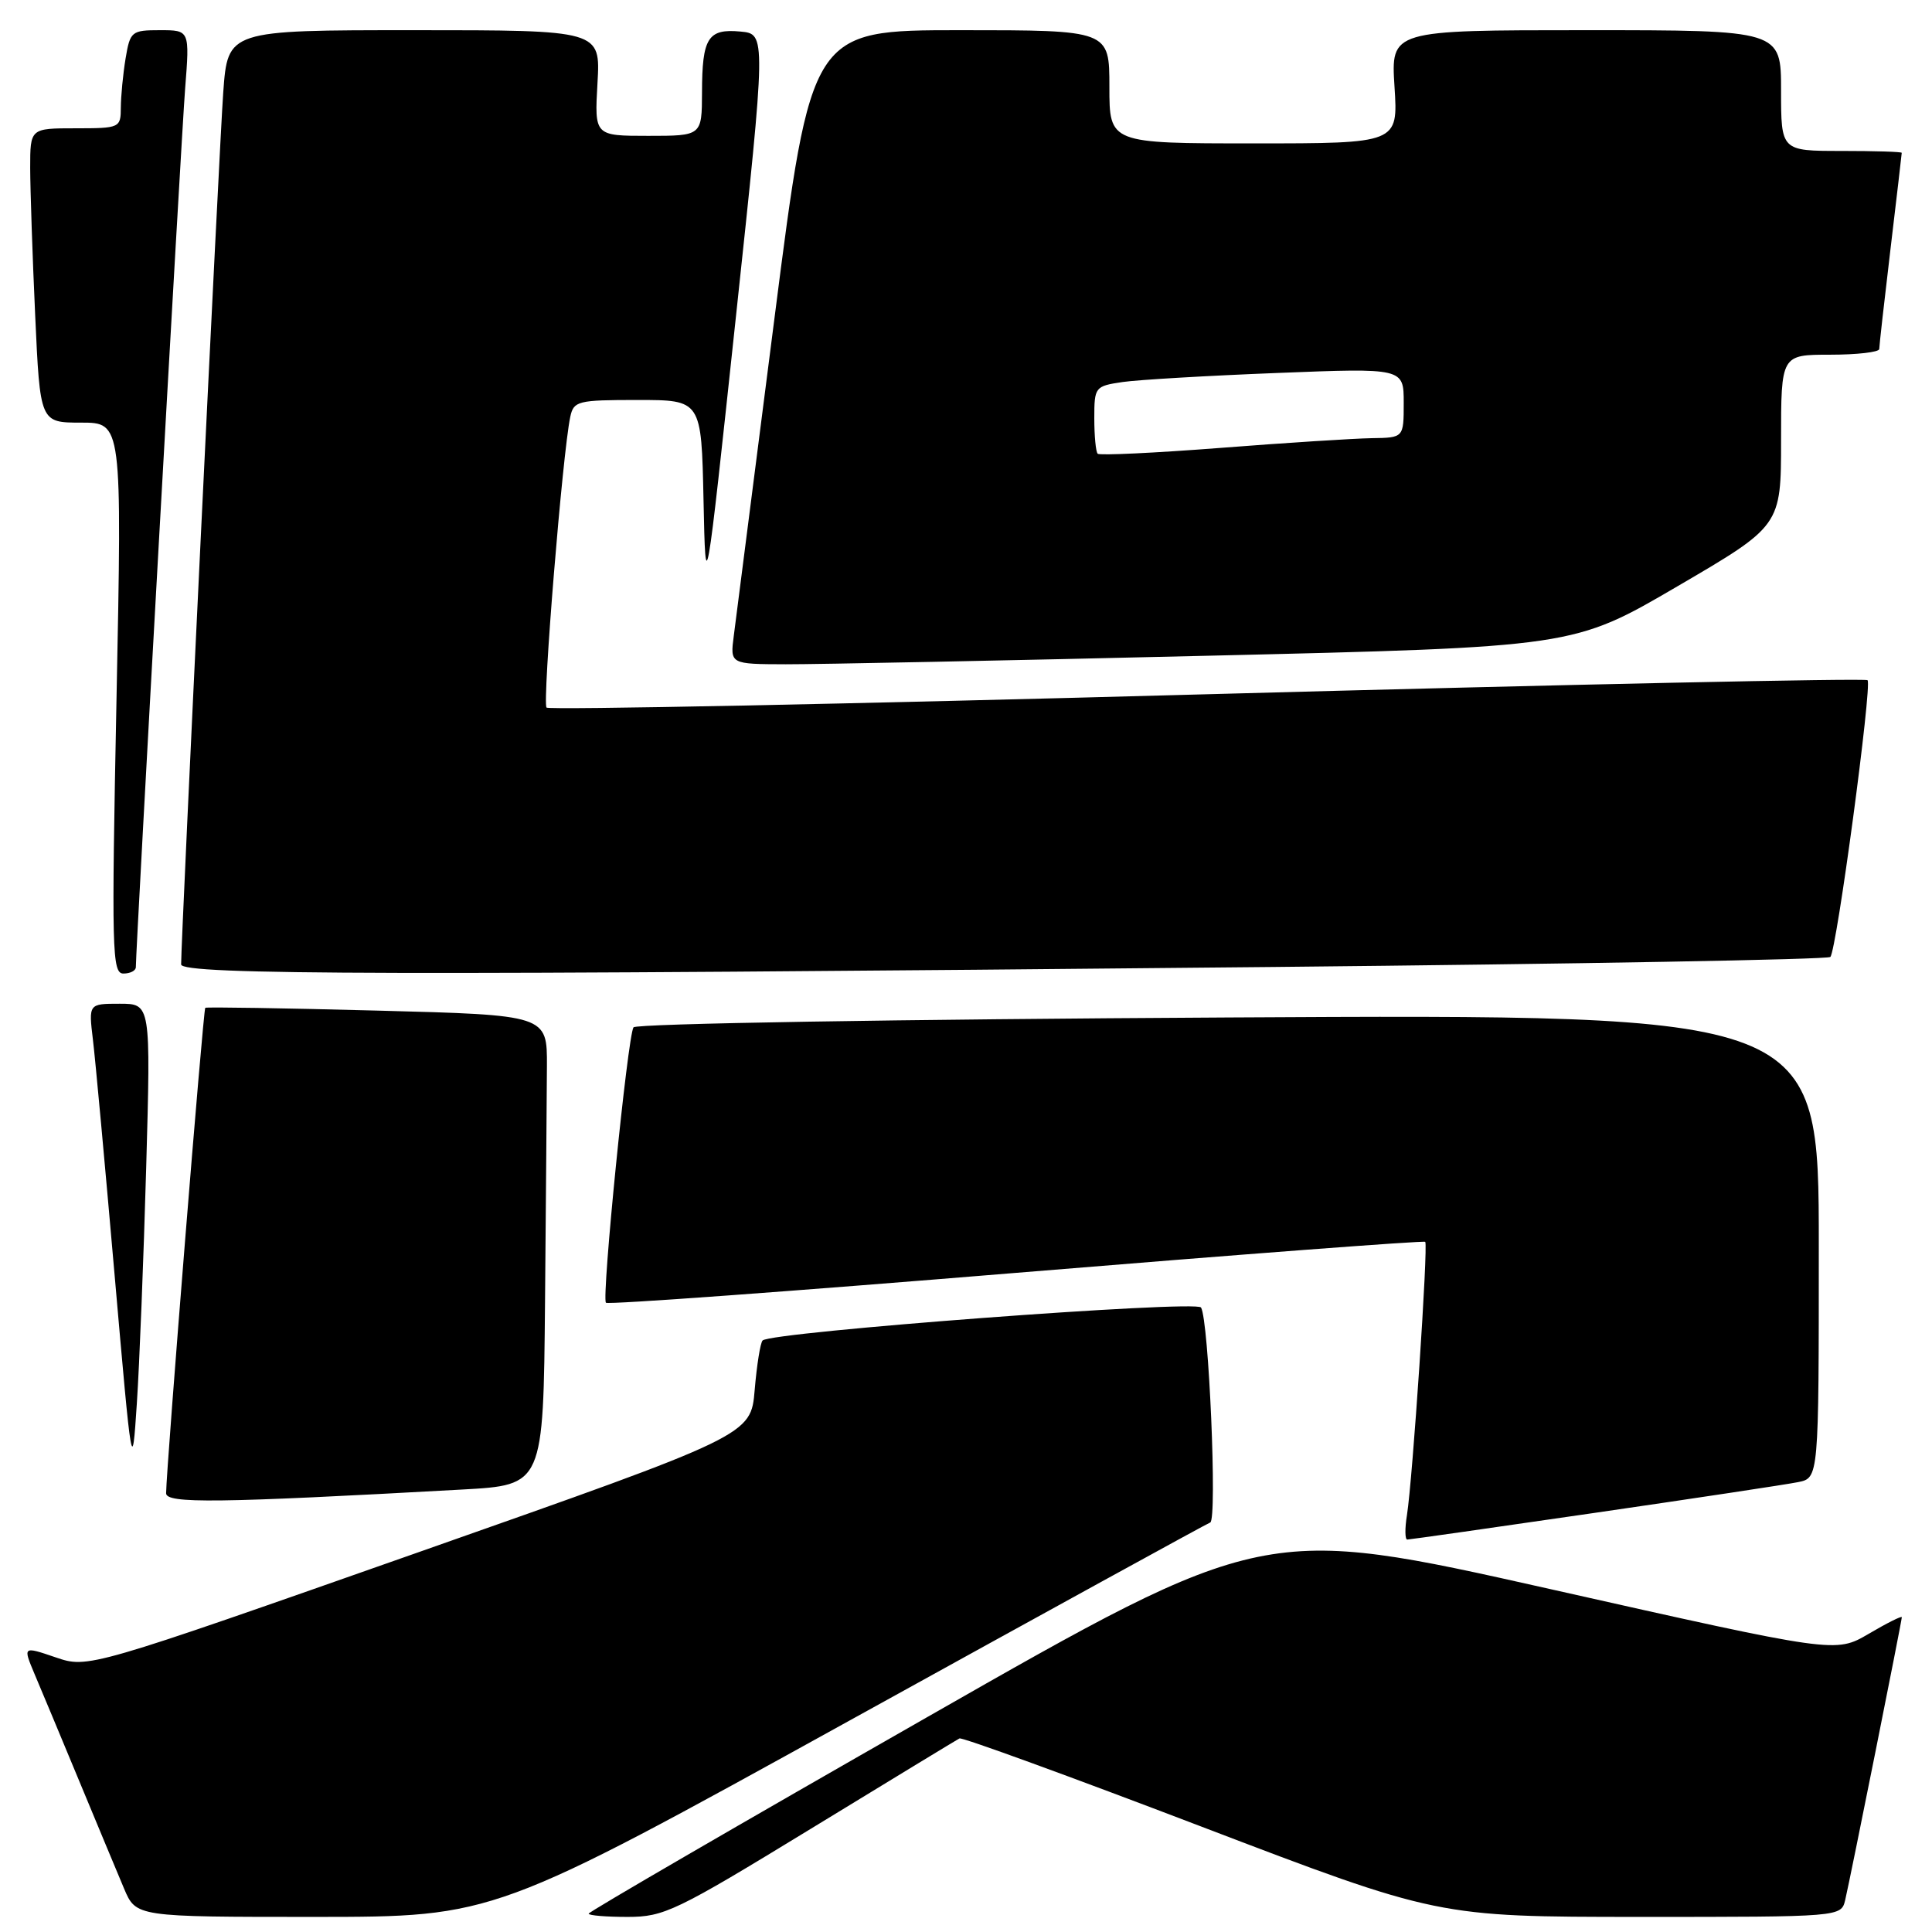 <?xml version="1.0" encoding="UTF-8" standalone="no"?>
<!DOCTYPE svg PUBLIC "-//W3C//DTD SVG 1.1//EN" "http://www.w3.org/Graphics/SVG/1.1/DTD/svg11.dtd" >
<svg xmlns="http://www.w3.org/2000/svg" xmlns:xlink="http://www.w3.org/1999/xlink" version="1.1" viewBox="0 0 256 256">
 <g >
 <path fill="currentColor"
d=" M 112.50 228.02 C 138.35 213.74 159.89 201.91 160.36 201.74 C 161.31 201.39 160.17 174.87 159.14 173.25 C 158.50 172.25 102.19 176.48 101.05 177.62 C 100.75 177.92 100.28 180.87 100.00 184.17 C 99.50 190.18 99.50 190.18 55.59 205.63 C 11.67 221.08 11.67 221.08 7.35 219.60 C 3.03 218.13 3.03 218.13 4.58 221.82 C 5.44 223.84 8.10 230.22 10.50 236.00 C 12.90 241.78 15.57 248.19 16.44 250.25 C 18.03 254.00 18.03 254.00 41.76 254.00 C 65.50 253.99 65.50 253.99 112.50 228.02 Z  M 107.41 242.34 C 117.91 235.92 126.79 230.53 127.13 230.35 C 127.48 230.17 141.88 235.42 159.13 242.01 C 190.50 253.99 190.50 253.99 217.23 254.00 C 243.96 254.00 243.96 254.00 244.50 251.75 C 245.16 248.96 252.00 214.80 252.00 214.29 C 252.00 214.08 250.02 215.07 247.61 216.49 C 243.22 219.06 243.22 219.06 205.36 210.55 C 167.50 202.05 167.50 202.05 122.75 227.59 C 98.14 241.64 78.00 253.33 78.00 253.57 C 78.00 253.81 80.32 254.00 83.16 254.00 C 88.00 254.00 89.55 253.25 107.41 242.34 Z  M 211.26 200.47 C 224.59 198.53 236.74 196.70 238.25 196.39 C 241.00 195.84 241.00 195.84 241.00 165.12 C 241.00 134.39 241.00 134.39 162.75 134.82 C 118.97 135.06 84.25 135.63 83.94 136.13 C 83.16 137.35 79.69 172.03 80.29 172.62 C 80.55 172.89 105.01 171.10 134.63 168.66 C 164.26 166.22 188.66 164.37 188.85 164.55 C 189.26 164.93 187.18 196.02 186.43 200.75 C 186.14 202.54 186.16 204.00 186.47 204.00 C 186.77 204.00 197.93 202.41 211.26 200.47 Z  M 61.25 197.37 C 72.00 196.78 72.00 196.78 72.22 172.39 C 72.34 158.98 72.45 144.96 72.47 141.25 C 72.50 134.50 72.50 134.50 50.00 133.91 C 37.62 133.58 27.36 133.42 27.20 133.54 C 26.93 133.75 22.05 194.32 22.01 197.86 C 22.00 199.25 28.73 199.17 61.25 197.37 Z  M 19.37 154.75 C 19.98 133.00 19.98 133.00 15.86 133.00 C 11.74 133.00 11.74 133.00 12.31 137.75 C 12.63 140.36 13.92 154.43 15.19 169.00 C 17.48 195.22 17.51 195.40 18.13 186.00 C 18.48 180.78 19.03 166.71 19.37 154.75 Z  M 18.00 128.15 C 18.00 125.59 24.02 18.27 24.53 11.75 C 25.14 4.00 25.14 4.00 21.20 4.00 C 17.43 4.00 17.24 4.16 16.64 7.75 C 16.30 9.81 16.02 12.74 16.01 14.25 C 16.00 16.94 15.88 17.00 10.00 17.00 C 4.00 17.00 4.00 17.00 4.00 22.25 C 4.01 25.14 4.30 33.91 4.66 41.75 C 5.31 56.00 5.31 56.00 10.74 56.00 C 16.17 56.00 16.17 56.00 15.44 92.50 C 14.77 126.00 14.84 129.00 16.35 129.00 C 17.26 129.00 18.00 128.62 18.00 128.15 Z  M 168.71 128.13 C 208.98 127.73 242.20 127.14 242.53 126.80 C 243.36 125.97 248.09 90.76 247.46 90.13 C 247.18 89.85 207.82 90.69 159.99 91.99 C 112.17 93.30 72.76 94.09 72.42 93.76 C 71.84 93.18 74.54 60.06 75.56 55.25 C 76.01 53.13 76.53 53.00 84.49 53.00 C 92.94 53.00 92.94 53.00 93.22 66.25 C 93.50 79.50 93.50 79.50 97.51 42.00 C 101.52 4.50 101.52 4.50 98.11 4.18 C 93.81 3.78 93.03 5.00 93.02 12.25 C 93.00 18.00 93.00 18.00 85.89 18.00 C 78.77 18.00 78.77 18.00 79.17 11.00 C 79.57 4.00 79.57 4.00 54.87 4.00 C 30.18 4.00 30.18 4.00 29.58 12.25 C 29.07 19.22 24.00 124.19 24.00 127.79 C 24.00 129.20 52.76 129.26 168.71 128.13 Z  M 160.00 86.89 C 208.50 85.74 208.50 85.74 222.25 77.70 C 236.00 69.67 236.00 69.67 236.00 58.34 C 236.00 47.00 236.00 47.00 242.50 47.00 C 246.07 47.00 249.00 46.66 249.01 46.25 C 249.01 45.84 249.68 39.88 250.50 33.00 C 251.32 26.12 251.99 20.39 251.99 20.25 C 252.00 20.11 248.40 20.00 244.00 20.00 C 236.00 20.00 236.00 20.00 236.00 12.00 C 236.00 4.00 236.00 4.00 210.15 4.00 C 184.30 4.00 184.30 4.00 184.78 11.50 C 185.26 19.00 185.26 19.00 166.13 19.00 C 147.00 19.00 147.00 19.00 147.00 11.50 C 147.00 4.00 147.00 4.00 127.25 4.00 C 107.50 4.00 107.50 4.00 102.61 42.25 C 99.92 63.29 97.50 82.19 97.23 84.25 C 96.74 88.00 96.74 88.00 104.12 88.02 C 108.18 88.03 133.32 87.53 160.00 86.89 Z  M 145.45 60.12 C 145.20 59.87 145.00 57.76 145.00 55.42 C 145.00 51.28 145.09 51.16 148.75 50.62 C 150.81 50.32 160.04 49.78 169.25 49.42 C 186.00 48.76 186.00 48.76 186.00 53.38 C 186.00 58.00 186.00 58.00 181.75 58.06 C 179.41 58.10 170.39 58.67 161.70 59.35 C 153.01 60.02 145.70 60.37 145.45 60.12 Z "/>
</g>
</svg>